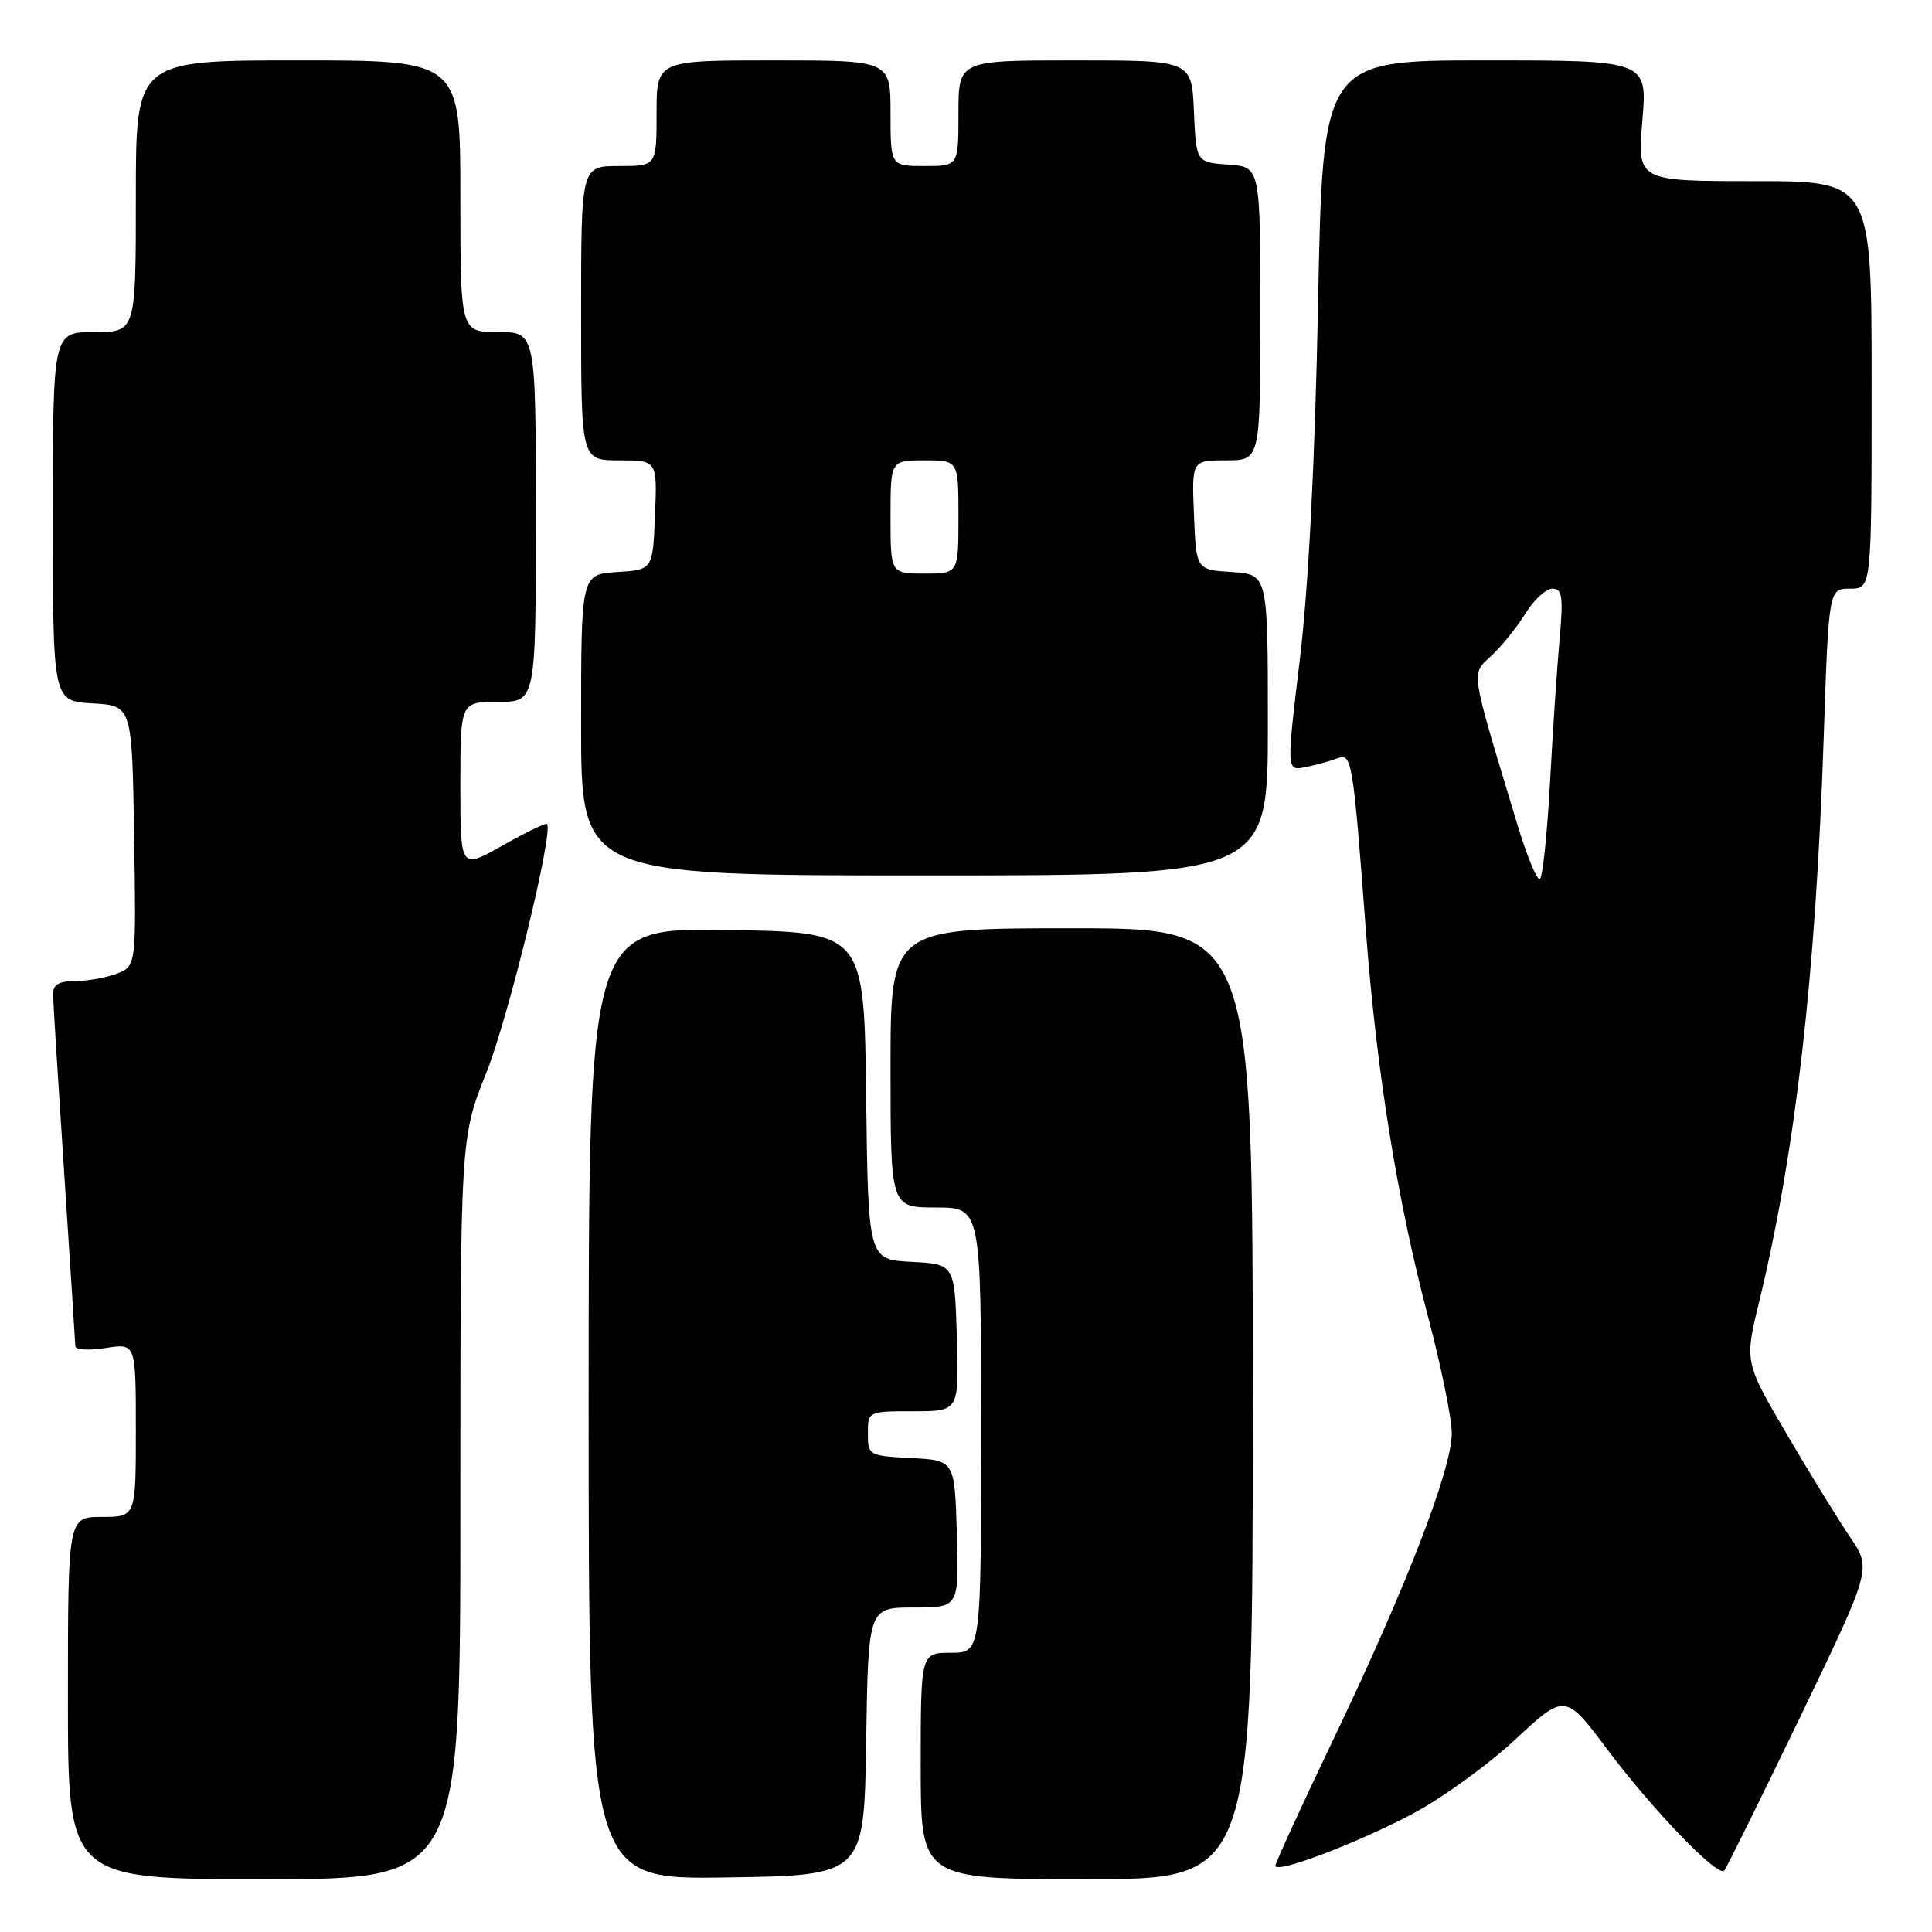 <?xml version="1.0" encoding="UTF-8" standalone="no"?>
<!DOCTYPE svg PUBLIC "-//W3C//DTD SVG 1.1//EN" "http://www.w3.org/Graphics/SVG/1.1/DTD/svg11.dtd" >
<svg xmlns="http://www.w3.org/2000/svg" xmlns:xlink="http://www.w3.org/1999/xlink" version="1.1" viewBox="0 0 256 256">
 <g >
 <path fill="currentColor"
d=" M 61.00 199.87 C 61.00 150.75 61.00 150.75 64.45 142.12 C 67.36 134.85 73.38 110.18 72.48 109.18 C 72.33 109.01 69.68 110.29 66.60 112.03 C 61.00 115.19 61.00 115.19 61.00 104.10 C 61.00 93.00 61.00 93.00 66.00 93.00 C 71.00 93.00 71.00 93.00 71.00 68.50 C 71.00 44.00 71.00 44.00 66.00 44.00 C 61.00 44.00 61.00 44.00 61.00 26.00 C 61.00 8.00 61.00 8.00 39.50 8.00 C 18.00 8.00 18.00 8.00 18.00 26.00 C 18.00 44.00 18.00 44.00 12.50 44.00 C 7.00 44.00 7.00 44.00 7.00 68.45 C 7.00 92.90 7.00 92.90 12.25 93.20 C 17.50 93.50 17.50 93.50 17.77 110.77 C 18.05 128.03 18.05 128.03 15.46 129.02 C 14.03 129.56 11.55 130.00 9.93 130.00 C 7.80 130.00 7.01 130.47 7.03 131.75 C 7.04 132.71 7.71 143.40 8.51 155.50 C 9.30 167.60 9.97 177.90 9.98 178.38 C 9.99 178.86 11.80 178.97 14.00 178.62 C 18.00 177.98 18.00 177.98 18.00 189.49 C 18.00 201.00 18.00 201.00 13.50 201.00 C 9.00 201.00 9.00 201.00 9.00 225.00 C 9.00 249.00 9.00 249.00 35.00 249.00 C 61.00 249.00 61.00 249.00 61.00 199.87 Z  M 114.77 230.75 C 115.05 213.00 115.05 213.00 121.06 213.00 C 127.07 213.00 127.07 213.00 126.79 203.25 C 126.50 193.50 126.50 193.50 120.75 193.20 C 115.12 192.91 115.00 192.84 115.00 189.95 C 115.00 187.01 115.02 187.00 121.04 187.00 C 127.07 187.00 127.07 187.00 126.79 177.25 C 126.50 167.50 126.50 167.50 120.77 167.20 C 115.04 166.90 115.04 166.90 114.77 145.20 C 114.50 123.50 114.50 123.50 96.25 123.23 C 78.00 122.95 78.00 122.95 78.00 186.00 C 78.00 249.05 78.00 249.05 96.25 248.77 C 114.50 248.50 114.50 248.50 114.77 230.75 Z  M 166.00 186.00 C 166.00 123.00 166.00 123.00 142.00 123.00 C 118.00 123.00 118.00 123.00 118.00 141.50 C 118.00 160.00 118.00 160.00 124.00 160.00 C 130.00 160.00 130.00 160.00 130.00 189.50 C 130.00 219.00 130.00 219.00 126.00 219.00 C 122.00 219.00 122.00 219.00 122.00 234.00 C 122.00 249.00 122.00 249.00 144.00 249.00 C 166.00 249.00 166.00 249.00 166.00 186.00 Z  M 187.05 240.41 C 190.92 238.37 197.08 233.93 200.74 230.53 C 207.39 224.35 207.39 224.35 213.07 231.93 C 218.98 239.81 227.59 248.74 228.46 247.88 C 228.73 247.60 233.24 238.49 238.48 227.62 C 248.00 207.86 248.00 207.86 245.15 203.68 C 243.59 201.38 239.80 195.22 236.73 189.99 C 231.16 180.47 231.16 180.47 233.10 172.49 C 237.93 152.52 240.60 129.20 241.65 97.75 C 242.32 78.00 242.32 78.00 245.16 78.00 C 248.00 78.00 248.00 78.00 248.00 51.00 C 248.00 24.00 248.00 24.00 232.48 24.00 C 216.95 24.00 216.95 24.00 217.62 16.00 C 218.29 8.00 218.29 8.00 196.78 8.00 C 175.28 8.00 175.28 8.00 174.65 40.25 C 174.24 61.15 173.39 77.72 172.24 87.33 C 170.46 102.16 170.46 102.16 172.98 101.65 C 174.36 101.37 176.25 100.85 177.18 100.49 C 179.13 99.73 179.27 100.54 180.99 123.34 C 182.40 141.97 185.15 159.06 189.23 174.50 C 190.98 181.10 192.39 188.07 192.37 190.00 C 192.31 194.81 186.31 210.33 176.90 230.01 C 172.55 239.10 169.00 246.84 169.00 247.21 C 169.00 248.33 179.50 244.37 187.05 240.41 Z  M 168.00 96.05 C 168.00 76.11 168.00 76.11 163.25 75.80 C 158.50 75.50 158.50 75.50 158.21 68.25 C 157.91 61.00 157.91 61.00 162.46 61.00 C 167.00 61.00 167.00 61.00 167.00 41.56 C 167.00 22.11 167.00 22.11 162.75 21.81 C 158.50 21.50 158.50 21.50 158.20 14.75 C 157.91 8.00 157.91 8.00 142.45 8.00 C 127.00 8.00 127.00 8.00 127.00 15.00 C 127.00 22.00 127.00 22.00 122.50 22.00 C 118.00 22.00 118.00 22.00 118.00 15.00 C 118.00 8.00 118.00 8.00 102.50 8.00 C 87.00 8.00 87.00 8.00 87.00 15.00 C 87.00 22.00 87.00 22.00 82.00 22.00 C 77.00 22.00 77.00 22.00 77.00 41.50 C 77.00 61.00 77.00 61.00 82.04 61.00 C 87.09 61.00 87.09 61.00 86.79 68.25 C 86.50 75.50 86.50 75.50 81.75 75.80 C 77.00 76.11 77.00 76.11 77.00 96.05 C 77.00 116.00 77.00 116.00 122.50 116.00 C 168.00 116.00 168.00 116.00 168.00 96.05 Z  M 201.04 109.20 C 194.70 88.20 194.89 89.46 197.65 86.86 C 199.01 85.58 201.03 83.06 202.14 81.27 C 203.25 79.47 204.86 78.00 205.71 78.00 C 207.01 78.00 207.16 79.06 206.65 84.75 C 206.31 88.46 205.74 97.03 205.38 103.78 C 205.01 110.53 204.41 116.25 204.04 116.47 C 203.67 116.70 202.32 113.43 201.04 109.20 Z  M 118.00 68.50 C 118.00 61.00 118.00 61.00 122.50 61.00 C 127.00 61.00 127.00 61.00 127.00 68.50 C 127.00 76.00 127.00 76.00 122.50 76.00 C 118.00 76.00 118.00 76.00 118.00 68.50 Z "/>
</g>
</svg>